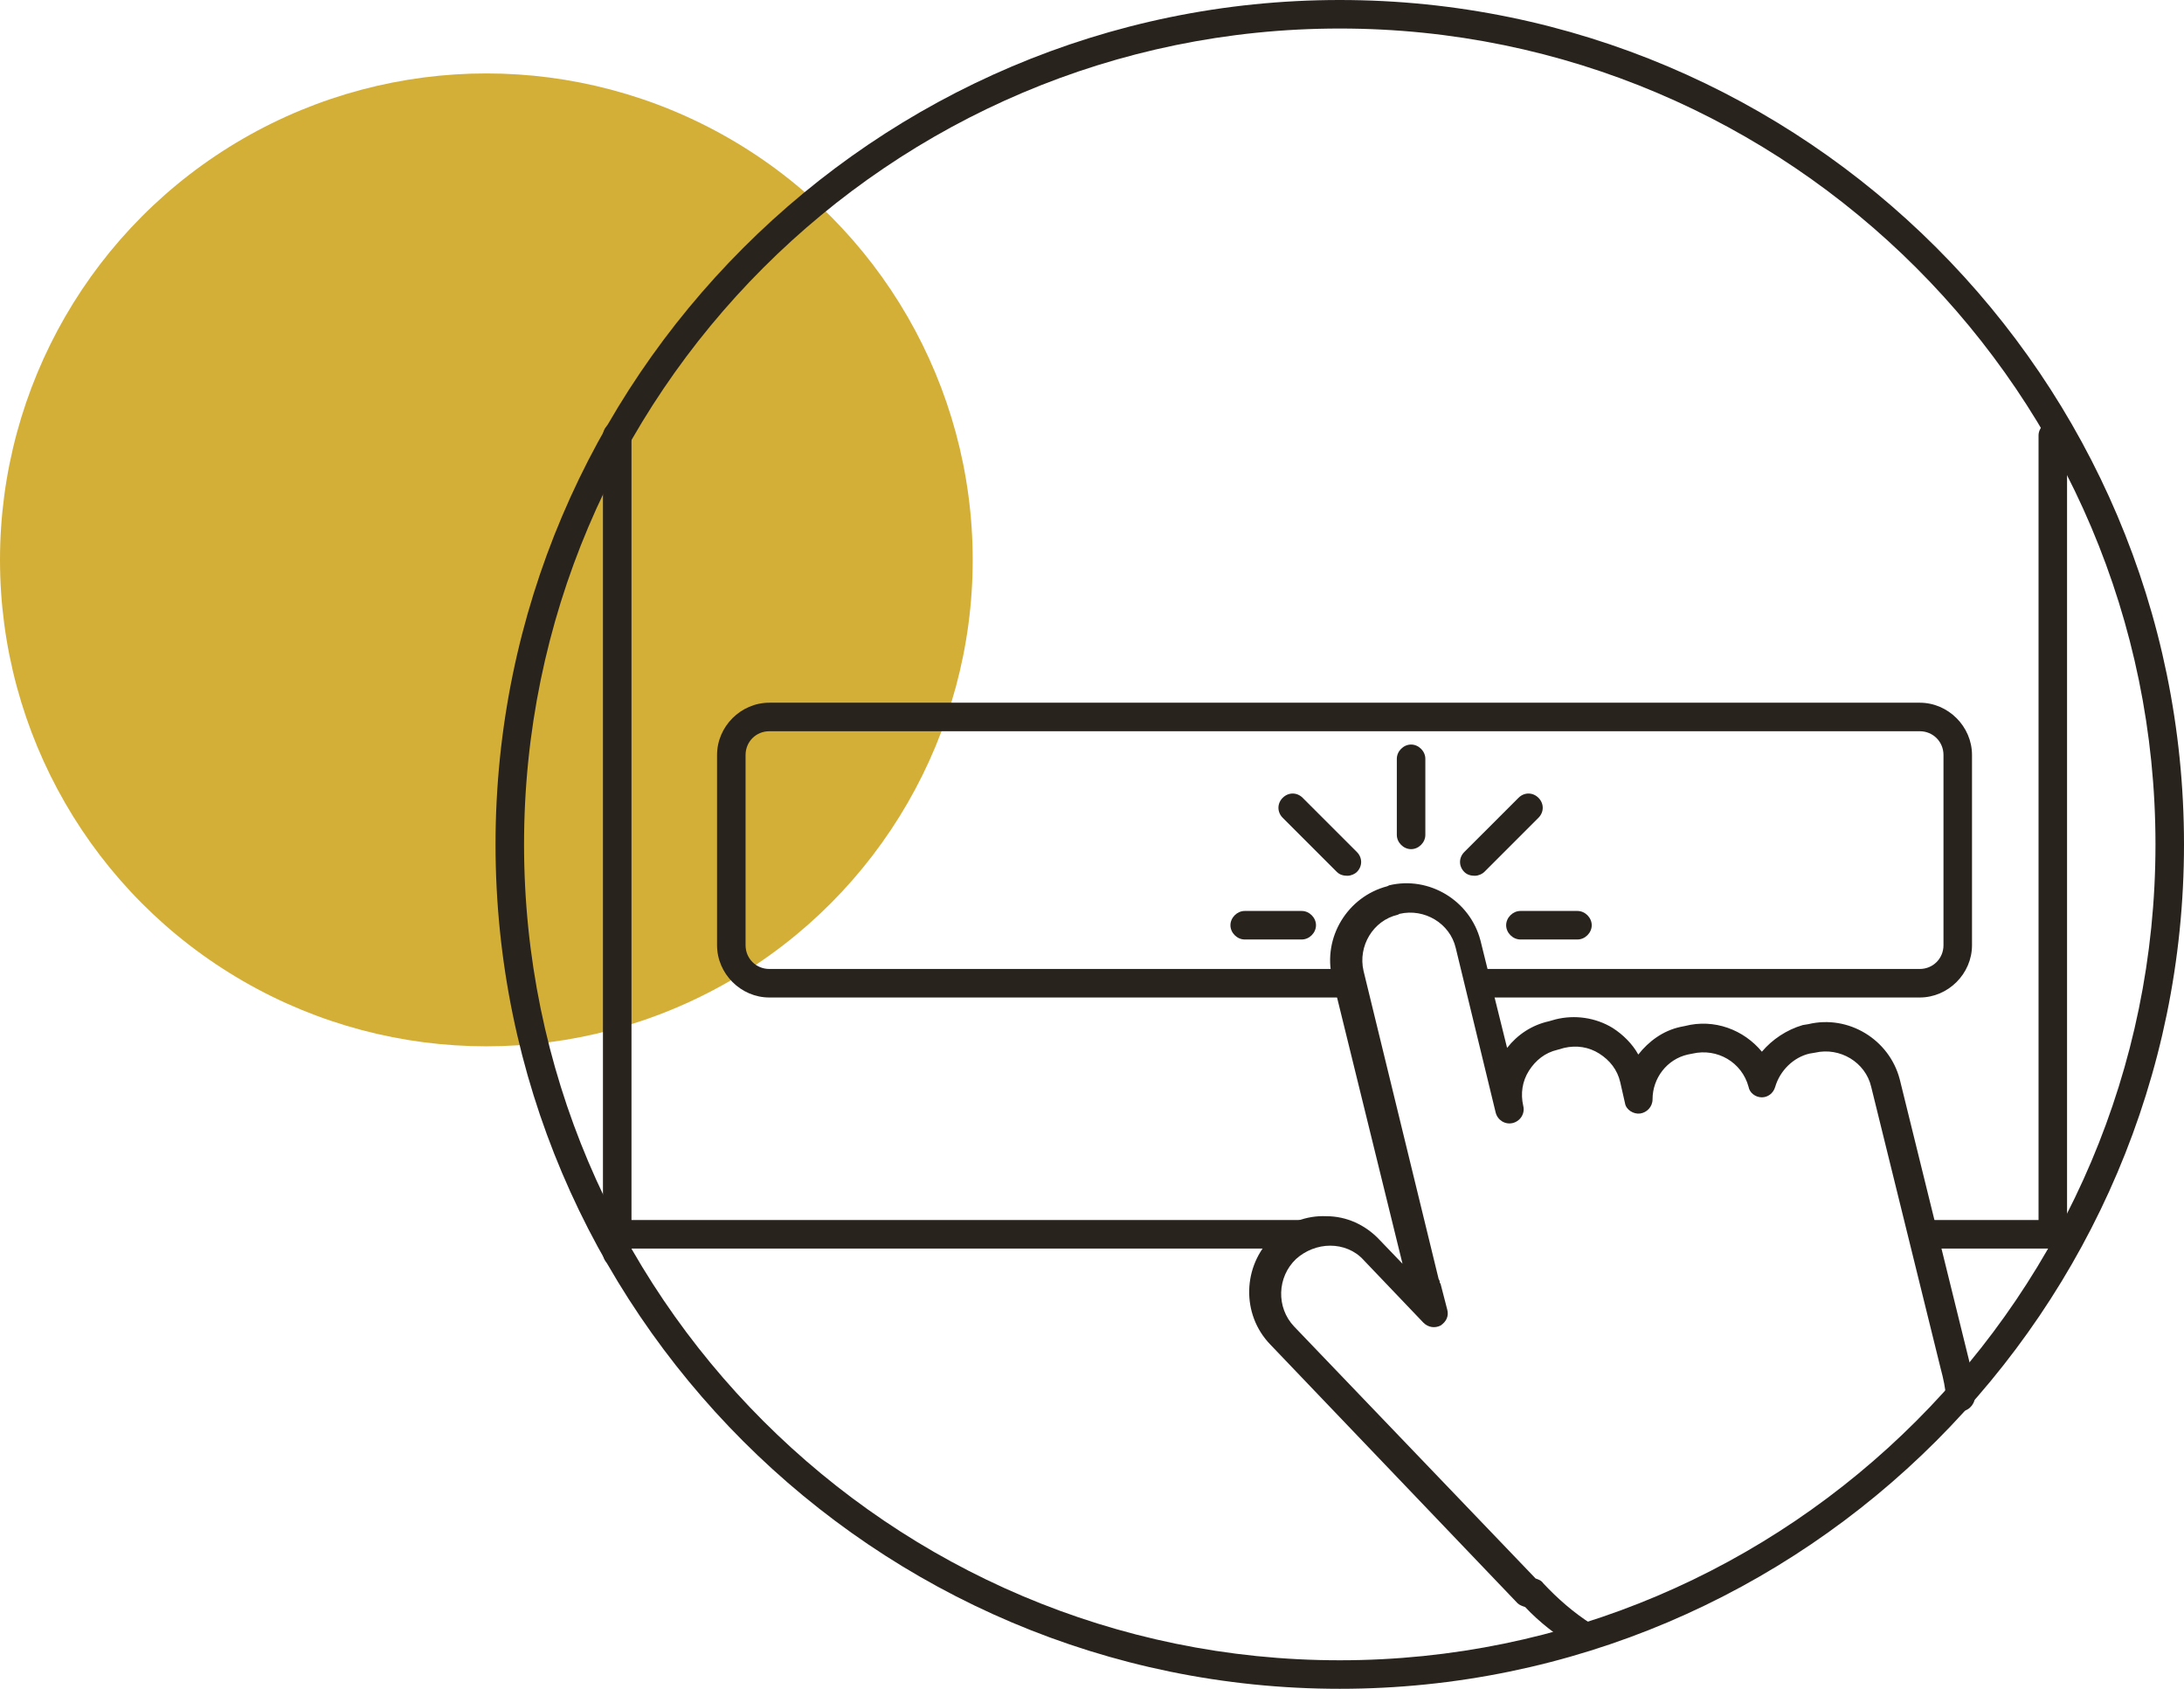 <svg width="119" height="92" viewBox="0 0 119 92" fill="none" xmlns="http://www.w3.org/2000/svg">
<circle cx="26.5" cy="30.5" r="26.5" fill="#D4AF37"/>
<path d="M73 92C47.669 92 27 71.383 27 46C27 20.669 47.669 0 73 0C98.331 0 119 20.617 119 46C119 71.331 98.331 92 73 92ZM73 1.554C48.498 1.554 28.554 21.498 28.554 46C28.554 70.502 48.498 90.446 73 90.446C97.502 90.446 117.446 70.502 117.446 46C117.446 21.498 97.502 1.554 73 1.554Z" fill="#29231E"/>
<path d="M86.157 89.773C86.002 89.773 85.898 89.721 85.743 89.669C84.759 89.047 83.878 88.374 83.101 87.545C82.946 87.493 82.79 87.442 82.687 87.338L69.218 73.248C67.612 71.59 67.716 68.948 69.322 67.394C70.099 66.617 71.187 66.203 72.275 66.255C73.362 66.255 74.398 66.721 75.175 67.55L76.419 68.845L72.585 53.252C72.067 51.077 73.414 48.849 75.59 48.279L75.694 48.228C77.869 47.71 80.097 49.056 80.666 51.232L82.117 57.086C82.687 56.361 83.464 55.842 84.396 55.635L84.759 55.532C85.795 55.273 86.934 55.428 87.867 55.998C88.437 56.361 88.955 56.879 89.266 57.448C89.835 56.723 90.612 56.153 91.545 55.946L91.804 55.894C93.41 55.48 95.016 56.101 96 57.293C96.57 56.62 97.347 56.101 98.227 55.842L98.538 55.791C100.714 55.273 102.941 56.62 103.511 58.795L107.293 74.129C107.448 74.75 107.552 75.372 107.603 75.993C107.655 76.408 107.344 76.822 106.93 76.874C106.516 76.926 106.101 76.615 106.049 76.201C105.998 75.631 105.894 75.113 105.739 74.543L101.957 59.21C101.646 57.863 100.248 57.034 98.901 57.345L98.59 57.397C97.709 57.604 96.984 58.329 96.725 59.21C96.621 59.572 96.311 59.779 96 59.779C95.637 59.779 95.326 59.52 95.275 59.21C94.912 57.863 93.565 57.086 92.218 57.397L91.959 57.448C90.82 57.707 90.043 58.743 90.043 59.883C90.043 60.297 89.732 60.608 89.369 60.66C89.007 60.712 88.592 60.453 88.54 60.09L88.281 58.95C88.126 58.277 87.712 57.759 87.142 57.397C86.572 57.034 85.898 56.93 85.225 57.086L84.862 57.189C84.189 57.345 83.671 57.759 83.308 58.329C82.946 58.899 82.842 59.572 82.998 60.246C83.101 60.66 82.842 61.074 82.428 61.178C82.013 61.282 81.599 61.023 81.495 60.608L79.32 51.647C79.009 50.3 77.61 49.471 76.263 49.782L76.16 49.833C74.813 50.144 73.984 51.543 74.295 52.89L78.387 69.674L78.439 69.777C78.439 69.829 78.439 69.881 78.491 69.933L78.853 71.331C78.957 71.694 78.802 72.005 78.491 72.212C78.18 72.367 77.817 72.315 77.558 72.056L74.295 68.638C73.829 68.12 73.155 67.86 72.482 67.86C71.808 67.86 71.135 68.12 70.617 68.586C69.581 69.57 69.529 71.228 70.513 72.264L83.671 85.991C83.826 86.043 83.982 86.095 84.085 86.25C84.862 87.079 85.743 87.856 86.727 88.478C87.09 88.685 87.194 89.203 86.986 89.565C86.675 89.669 86.416 89.773 86.157 89.773Z" fill="#29231E"/>
<path d="M104.6 54.34H80.771C80.356 54.34 79.994 53.977 79.994 53.563C79.994 53.148 80.356 52.786 80.771 52.786H104.6C105.325 52.786 105.895 52.216 105.895 51.491V41.13C105.895 40.405 105.325 39.835 104.6 39.835H41.919C41.194 39.835 40.624 40.405 40.624 41.13V51.491C40.624 52.216 41.194 52.786 41.919 52.786H73.519C73.933 52.786 74.296 53.148 74.296 53.563C74.296 53.977 73.933 54.34 73.519 54.34H41.919C40.365 54.34 39.07 53.045 39.07 51.491V41.13C39.07 39.576 40.365 38.281 41.919 38.281H104.6C106.154 38.281 107.449 39.576 107.449 41.13V51.491C107.449 53.045 106.154 54.34 104.6 54.34Z" fill="#29231E"/>
<path d="M33.63 69.052C33.216 69.052 32.853 68.689 32.853 68.275V23.725C32.853 23.311 33.216 22.948 33.63 22.948C34.045 22.948 34.408 23.311 34.408 23.725V68.275C34.408 68.689 34.045 69.052 33.63 69.052Z" fill="#29231E"/>
<path d="M111.851 68.016C111.437 68.016 111.074 67.653 111.074 67.239V23.725C111.074 23.311 111.437 22.948 111.851 22.948C112.266 22.948 112.628 23.311 112.628 23.725V67.239C112.628 67.653 112.266 68.016 111.851 68.016Z" fill="#29231E"/>
<path d="M70.928 68.016H33.63C33.216 68.016 32.853 67.653 32.853 67.239C32.853 66.824 33.216 66.461 33.63 66.461H70.928C71.342 66.461 71.705 66.824 71.705 67.239C71.705 67.653 71.342 68.016 70.928 68.016Z" fill="#29231E"/>
<path d="M111.851 68.016H105.117C104.702 68.016 104.34 67.653 104.34 67.239C104.34 66.824 104.702 66.461 105.117 66.461H111.851C112.266 66.461 112.628 66.824 112.628 67.239C112.628 67.653 112.266 68.016 111.851 68.016Z" fill="#29231E"/>
<path d="M70.928 51.18H67.82C67.406 51.18 67.043 50.817 67.043 50.403C67.043 49.989 67.406 49.626 67.82 49.626H70.928C71.343 49.626 71.705 49.989 71.705 50.403C71.705 50.817 71.343 51.18 70.928 51.18Z" fill="#29231E"/>
<path d="M85.951 51.18H82.843C82.429 51.18 82.066 50.817 82.066 50.403C82.066 49.989 82.429 49.626 82.843 49.626H85.951C86.366 49.626 86.729 49.989 86.729 50.403C86.729 50.817 86.366 51.18 85.951 51.18Z" fill="#29231E"/>
<path d="M73.414 47.709C73.207 47.709 72.999 47.658 72.844 47.502L69.891 44.55C69.581 44.239 69.581 43.772 69.891 43.462C70.202 43.151 70.668 43.151 70.979 43.462L73.932 46.414C74.243 46.725 74.243 47.191 73.932 47.502C73.828 47.606 73.621 47.709 73.414 47.709Z" fill="#29231E"/>
<path d="M80.356 47.709C80.148 47.709 79.941 47.658 79.786 47.502C79.475 47.191 79.475 46.725 79.786 46.414L82.739 43.462C83.049 43.151 83.516 43.151 83.826 43.462C84.137 43.772 84.137 44.239 83.826 44.55L80.874 47.502C80.77 47.606 80.563 47.709 80.356 47.709Z" fill="#29231E"/>
<path d="M76.886 46.259C76.472 46.259 76.109 45.896 76.109 45.482V41.338C76.109 40.923 76.472 40.56 76.886 40.56C77.301 40.56 77.663 40.923 77.663 41.338V45.482C77.663 45.896 77.301 46.259 76.886 46.259Z" fill="#29231E"/>
</svg>
